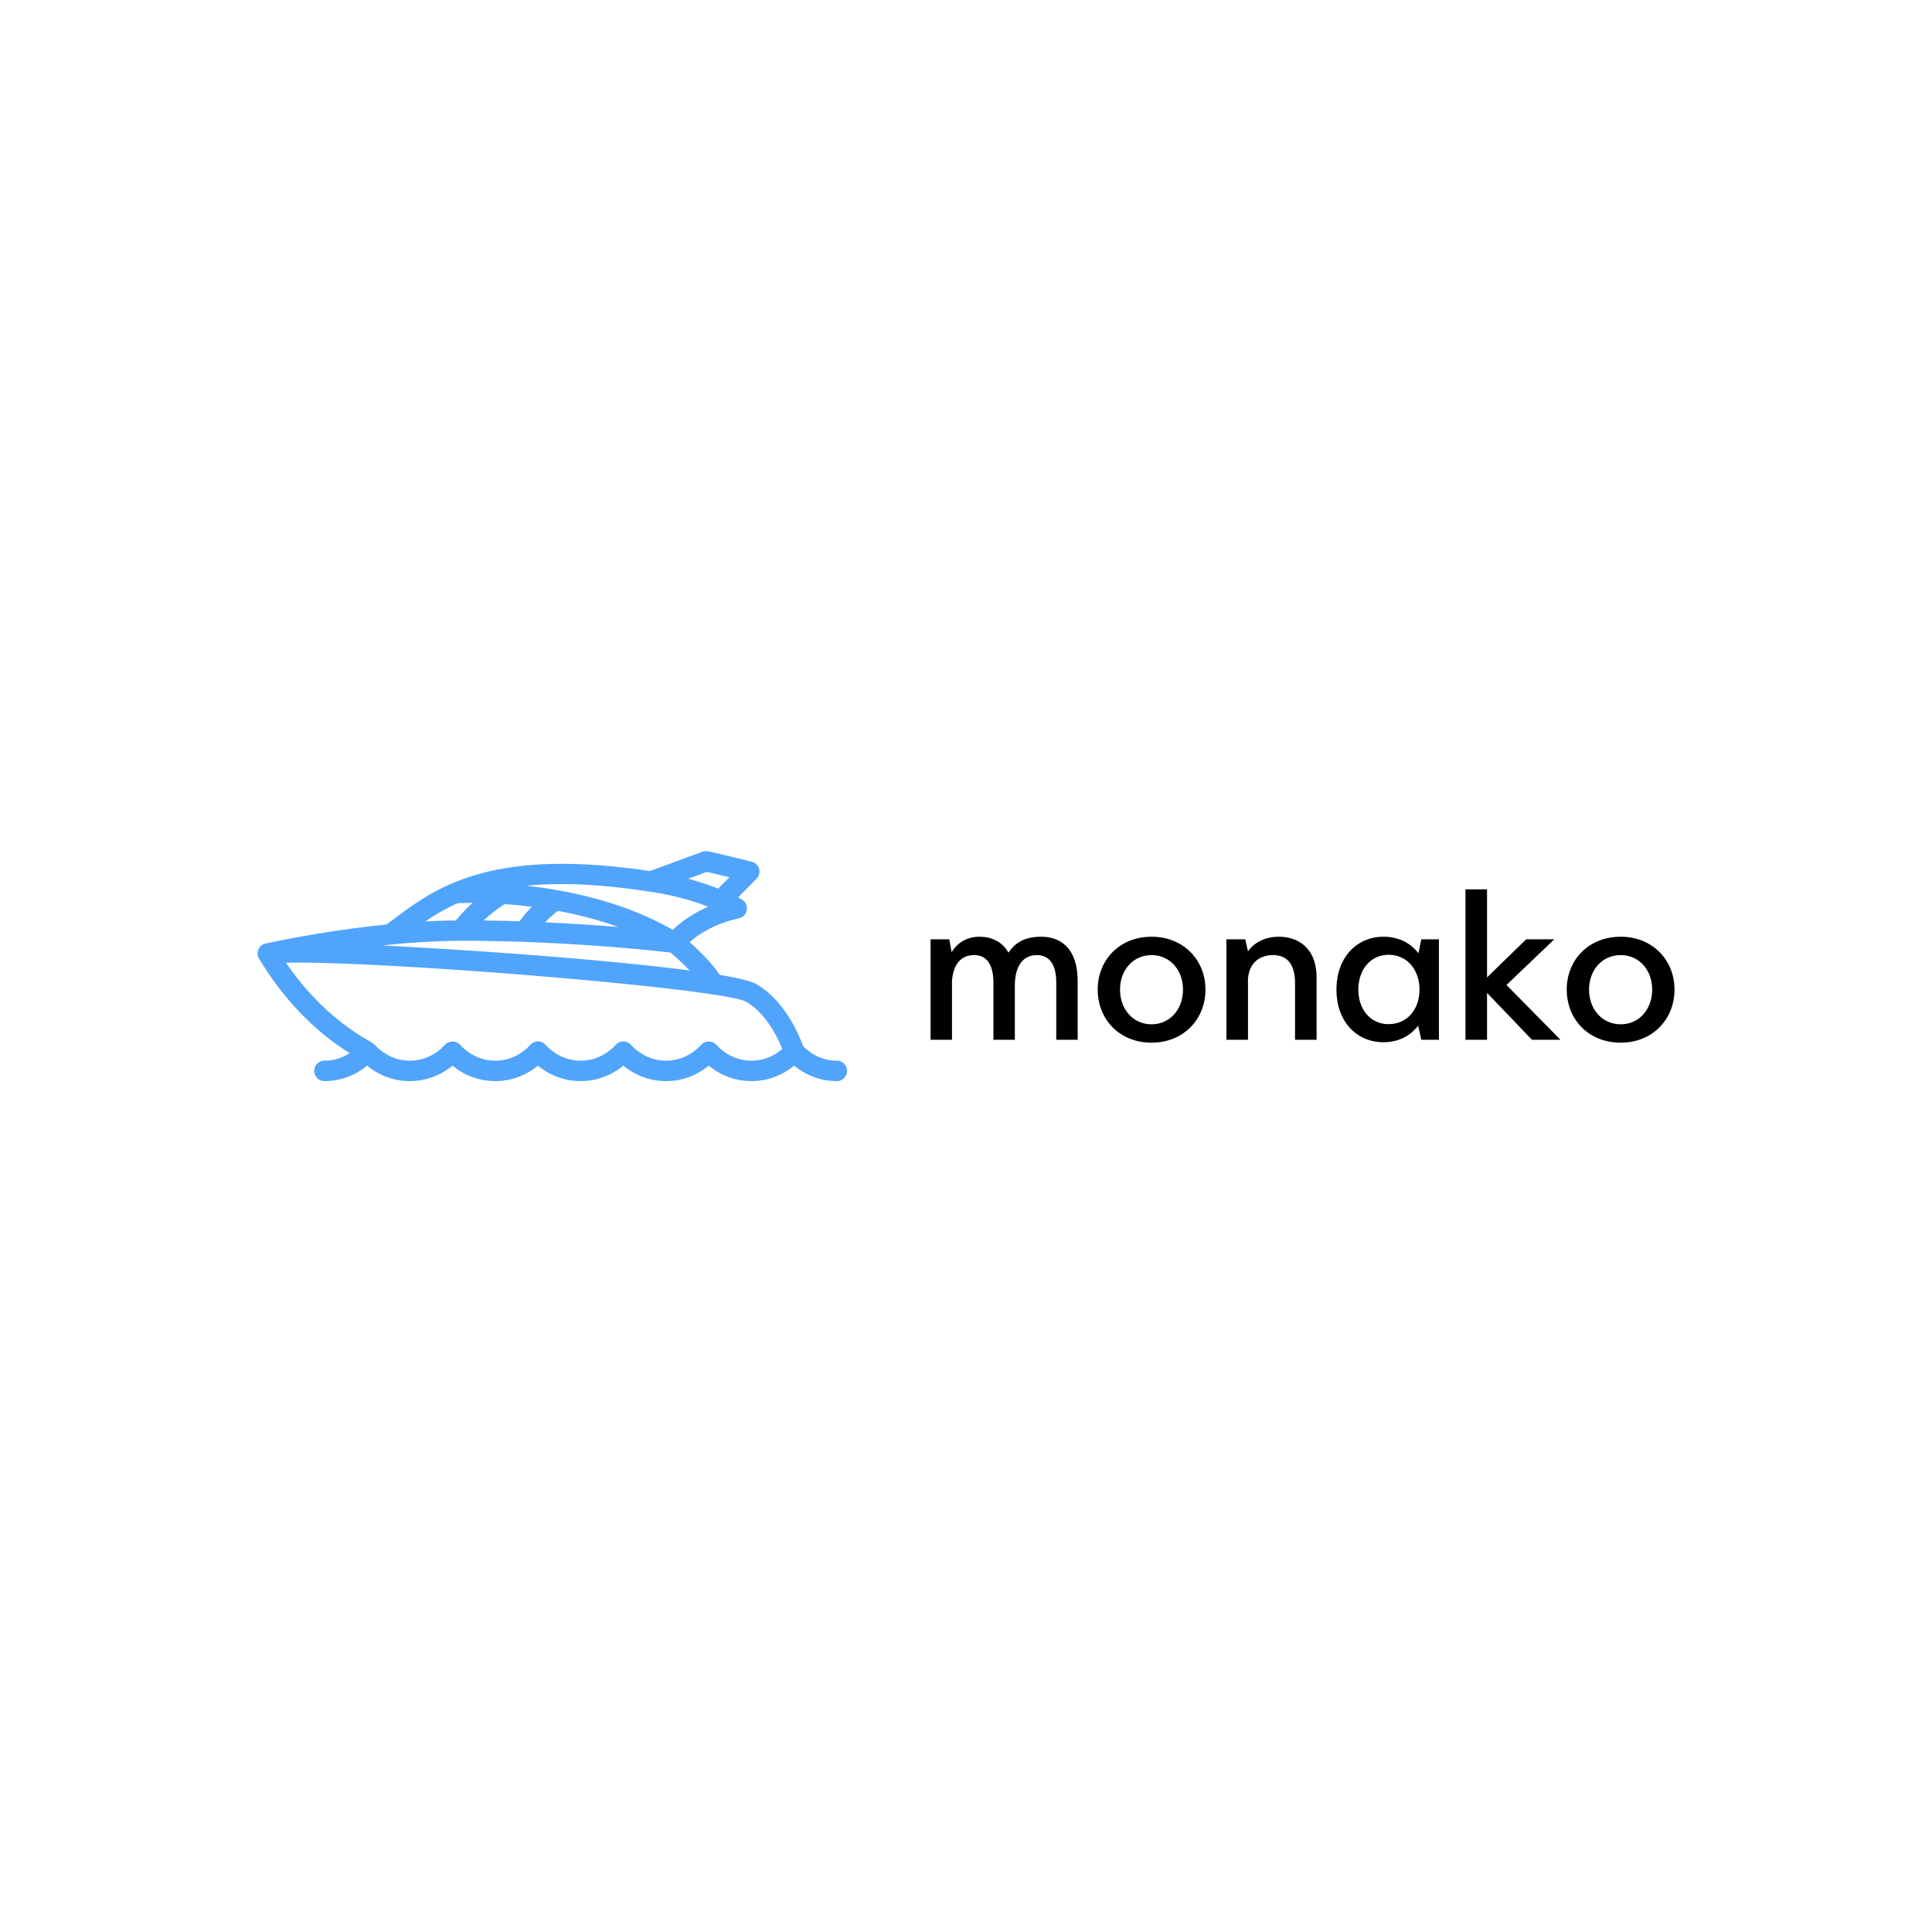 <svg data-v-fde0c5aa="" xmlns="http://www.w3.org/2000/svg" viewBox="0 0 300 300" class="iconLeft"><!----><defs data-v-fde0c5aa=""><!----></defs><rect data-v-fde0c5aa="" fill="transparent" x="0" y="0" width="300px" height="300px" class="logo-background-square"></rect><defs data-v-fde0c5aa=""><!----></defs><g data-v-fde0c5aa="" id="cceb2e25-9066-4426-8b80-b7a27b3c0f6e" fill="#000000" transform="matrix(2.357,0,0,2.357,142.426,130.463)"><path d="M8.18 6.36C7.01 6.36 6.43 6.80 6.01 7.41C5.59 6.66 4.86 6.36 4.10 6.36C3.34 6.36 2.65 6.72 2.27 7.38L2.11 6.53L0.88 6.53L0.88 13.15L2.29 13.15L2.29 9.26C2.38 8.15 2.90 7.57 3.75 7.57C4.65 7.57 5.02 8.31 5.02 9.39L5.02 13.15L6.43 13.15L6.43 9.60C6.43 8.30 6.96 7.57 7.88 7.57C8.79 7.57 9.16 8.31 9.16 9.38L9.16 13.15L10.57 13.15L10.57 9.28C10.57 7.12 9.44 6.36 8.18 6.36ZM15.44 13.34C17.53 13.34 18.99 11.81 18.99 9.84C18.99 7.89 17.53 6.36 15.44 6.36C13.33 6.36 11.89 7.89 11.89 9.84C11.89 11.81 13.33 13.34 15.44 13.34ZM15.44 12.13C14.22 12.13 13.36 11.14 13.36 9.84C13.36 8.56 14.22 7.57 15.44 7.57C16.65 7.57 17.51 8.56 17.51 9.84C17.51 11.14 16.65 12.13 15.44 12.13ZM23.83 6.36C22.90 6.36 22.20 6.75 21.79 7.32L21.61 6.53L20.37 6.53L20.37 13.15L21.79 13.15L21.79 9.11C21.90 7.95 22.69 7.57 23.44 7.57C24.46 7.57 24.89 8.30 24.89 9.38L24.89 13.15L26.31 13.15L26.31 9.06C26.31 7 24.98 6.36 23.83 6.36ZM33.21 6.53L33.02 7.45C32.51 6.78 31.73 6.36 30.71 6.36C28.99 6.36 27.62 7.69 27.62 9.84C27.62 12.00 28.99 13.31 30.71 13.31C31.72 13.31 32.49 12.89 33.00 12.22L33.21 13.15L34.37 13.15L34.37 6.53ZM31.05 12.12C29.85 12.12 29.06 11.14 29.06 9.84C29.06 8.55 29.85 7.55 31.05 7.55C32.29 7.55 33.09 8.55 33.09 9.84C33.09 11.14 32.29 12.12 31.05 12.12ZM42.38 13.15L38.82 9.54L41.97 6.53L40.12 6.53L37.54 9.04L37.54 3.24L36.12 3.24L36.12 13.15L37.54 13.15L37.54 10.06L40.50 13.15ZM46.35 13.34C48.43 13.34 49.89 11.81 49.89 9.84C49.89 7.89 48.43 6.36 46.35 6.36C44.23 6.36 42.79 7.89 42.79 9.84C42.79 11.81 44.23 13.34 46.35 13.34ZM46.35 12.13C45.12 12.13 44.26 11.14 44.26 9.84C44.26 8.56 45.12 7.57 46.35 7.57C47.56 7.57 48.42 8.56 48.42 9.84C48.42 11.14 47.56 12.13 46.35 12.13Z"></path></g><defs data-v-fde0c5aa=""><linearGradient data-v-fde0c5aa="" gradientTransform="rotate(25)" id="9b8fe14b-17c3-4387-b291-2c4307af48a9" x1="0%" y1="0%" x2="100%" y2="0%"><stop data-v-fde0c5aa="" offset="0%" stop-color="#51A4FB" stop-opacity="1"></stop><stop data-v-fde0c5aa="" offset="100%" stop-color="#51A4FB" stop-opacity="1"></stop></linearGradient></defs><g data-v-fde0c5aa="" id="9e969998-40b3-4dd7-a7e5-1b2d9f0d1515" stroke="none" fill="url(#9b8fe14b-17c3-4387-b291-2c4307af48a9)" transform="matrix(1.057,0,0,1.057,32.917,97.167)"><path d="M91.798 63.895c-1.854 0-3.604-.766-4.964-2.147-.514-1.441-2.636-6.714-6.92-9.13-.766-.432-2.647-.88-5.324-1.327-1.153-1.764-3.122-3.66-4.417-4.817 1.202-1.057 3.543-2.683 7.239-3.497a1.5 1.5 0 0 0 .417-2.77 15.627 15.627 0 0 0-.544-.289l2.71-2.744a1.5 1.5 0 0 0-.707-2.51c-6.3-1.559-6.505-1.559-6.722-1.559-.177 0-.353.031-.519.092l-7.715 2.841c-23.445-3.533-31.546 2.51-37.486 6.953-.413.309-.815.605-1.216.899-7.241.726-13.76 1.943-17.738 2.785l-.004.006a1.466 1.466 0 0 0-.46.177 1.499 1.499 0 0 0-.509 2.059c4.813 7.974 10.32 12.001 13.304 13.861a6.77 6.77 0 0 1-3.702 1.115 1.5 1.5 0 1 0 0 3c2.299 0 4.479-.798 6.271-2.271 1.794 1.475 3.975 2.272 6.273 2.271h.001c2.298 0 4.479-.798 6.272-2.271 1.794 1.475 3.976 2.271 6.274 2.271s4.479-.797 6.273-2.271c1.793 1.475 3.973 2.271 6.272 2.271 2.3 0 4.479-.797 6.272-2.271 1.794 1.475 3.975 2.272 6.273 2.271h.002c2.298 0 4.478-.798 6.271-2.271 1.795 1.475 3.977 2.272 6.275 2.271 2.298 0 4.479-.797 6.272-2.271 1.793 1.474 3.974 2.271 6.272 2.271.828 0 1.5-.672 1.5-1.5s-.668-1.498-1.496-1.498zM36.94 46.281c14.734 0 27.903 1.435 30.428 1.727a39.967 39.967 0 0 1 2.802 2.633c-11.665-1.533-31.037-2.973-45.208-3.667 3.858-.413 7.948-.693 11.978-.693zm6.045-5.386c1.227.086 2.567.212 3.992.393a20.915 20.915 0 0 0-1.797 2.132c-1.71-.056-3.467-.098-5.259-.121a20.511 20.511 0 0 1 3.064-2.404zm7.837.992c2.842.526 5.86 1.283 8.849 2.366a304.626 304.626 0 0 0-10.719-.684 13.504 13.504 0 0 1 1.87-1.682zm21.869-5.729c.61.136 1.923.451 3.312.789l-1.647 1.667a42.037 42.037 0 0 0-4.4-1.448l2.735-1.008zm-7.317 3.077a38.98 38.98 0 0 1 7.538 2.042c-2.575 1.106-4.271 2.478-5.216 3.395-7.041-4.048-15.175-5.772-21.5-6.476 4.873-.492 11.062-.293 19.178 1.039zm-29.29 1.52a47.961 47.961 0 0 1 2.192-.039 24.929 24.929 0 0 0-2.445 2.577c-1.5.018-3.002.07-4.496.152 1.387-.946 2.927-1.873 4.749-2.69zm37.999 20.792c-.569-.622-1.644-.618-2.211 0-1.388 1.514-3.222 2.348-5.165 2.348h-.002c-1.944 0-3.78-.834-5.169-2.348a1.5 1.5 0 0 0-1.105-.486h-.001a1.5 1.5 0 0 0-1.105.487c-1.386 1.513-3.221 2.347-5.165 2.347s-3.778-.834-5.166-2.348a1.502 1.502 0 0 0-2.21 0c-1.389 1.515-3.224 2.348-5.168 2.348s-3.78-.833-5.168-2.348c-.568-.619-1.644-.619-2.211 0-1.388 1.514-3.223 2.348-5.167 2.348h-.001c-1.944 0-3.78-.834-5.169-2.348-.096-.104-.72-.497-.72-.497-1.886-1.086-7.295-4.217-12.311-11.55 14.294-.303 64.135 3.791 67.573 5.73 2.935 1.655 4.673 5.286 5.339 6.934-1.29 1.118-2.867 1.73-4.526 1.73-1.946.002-3.782-.832-5.172-2.347z"></path></g><!----></svg>